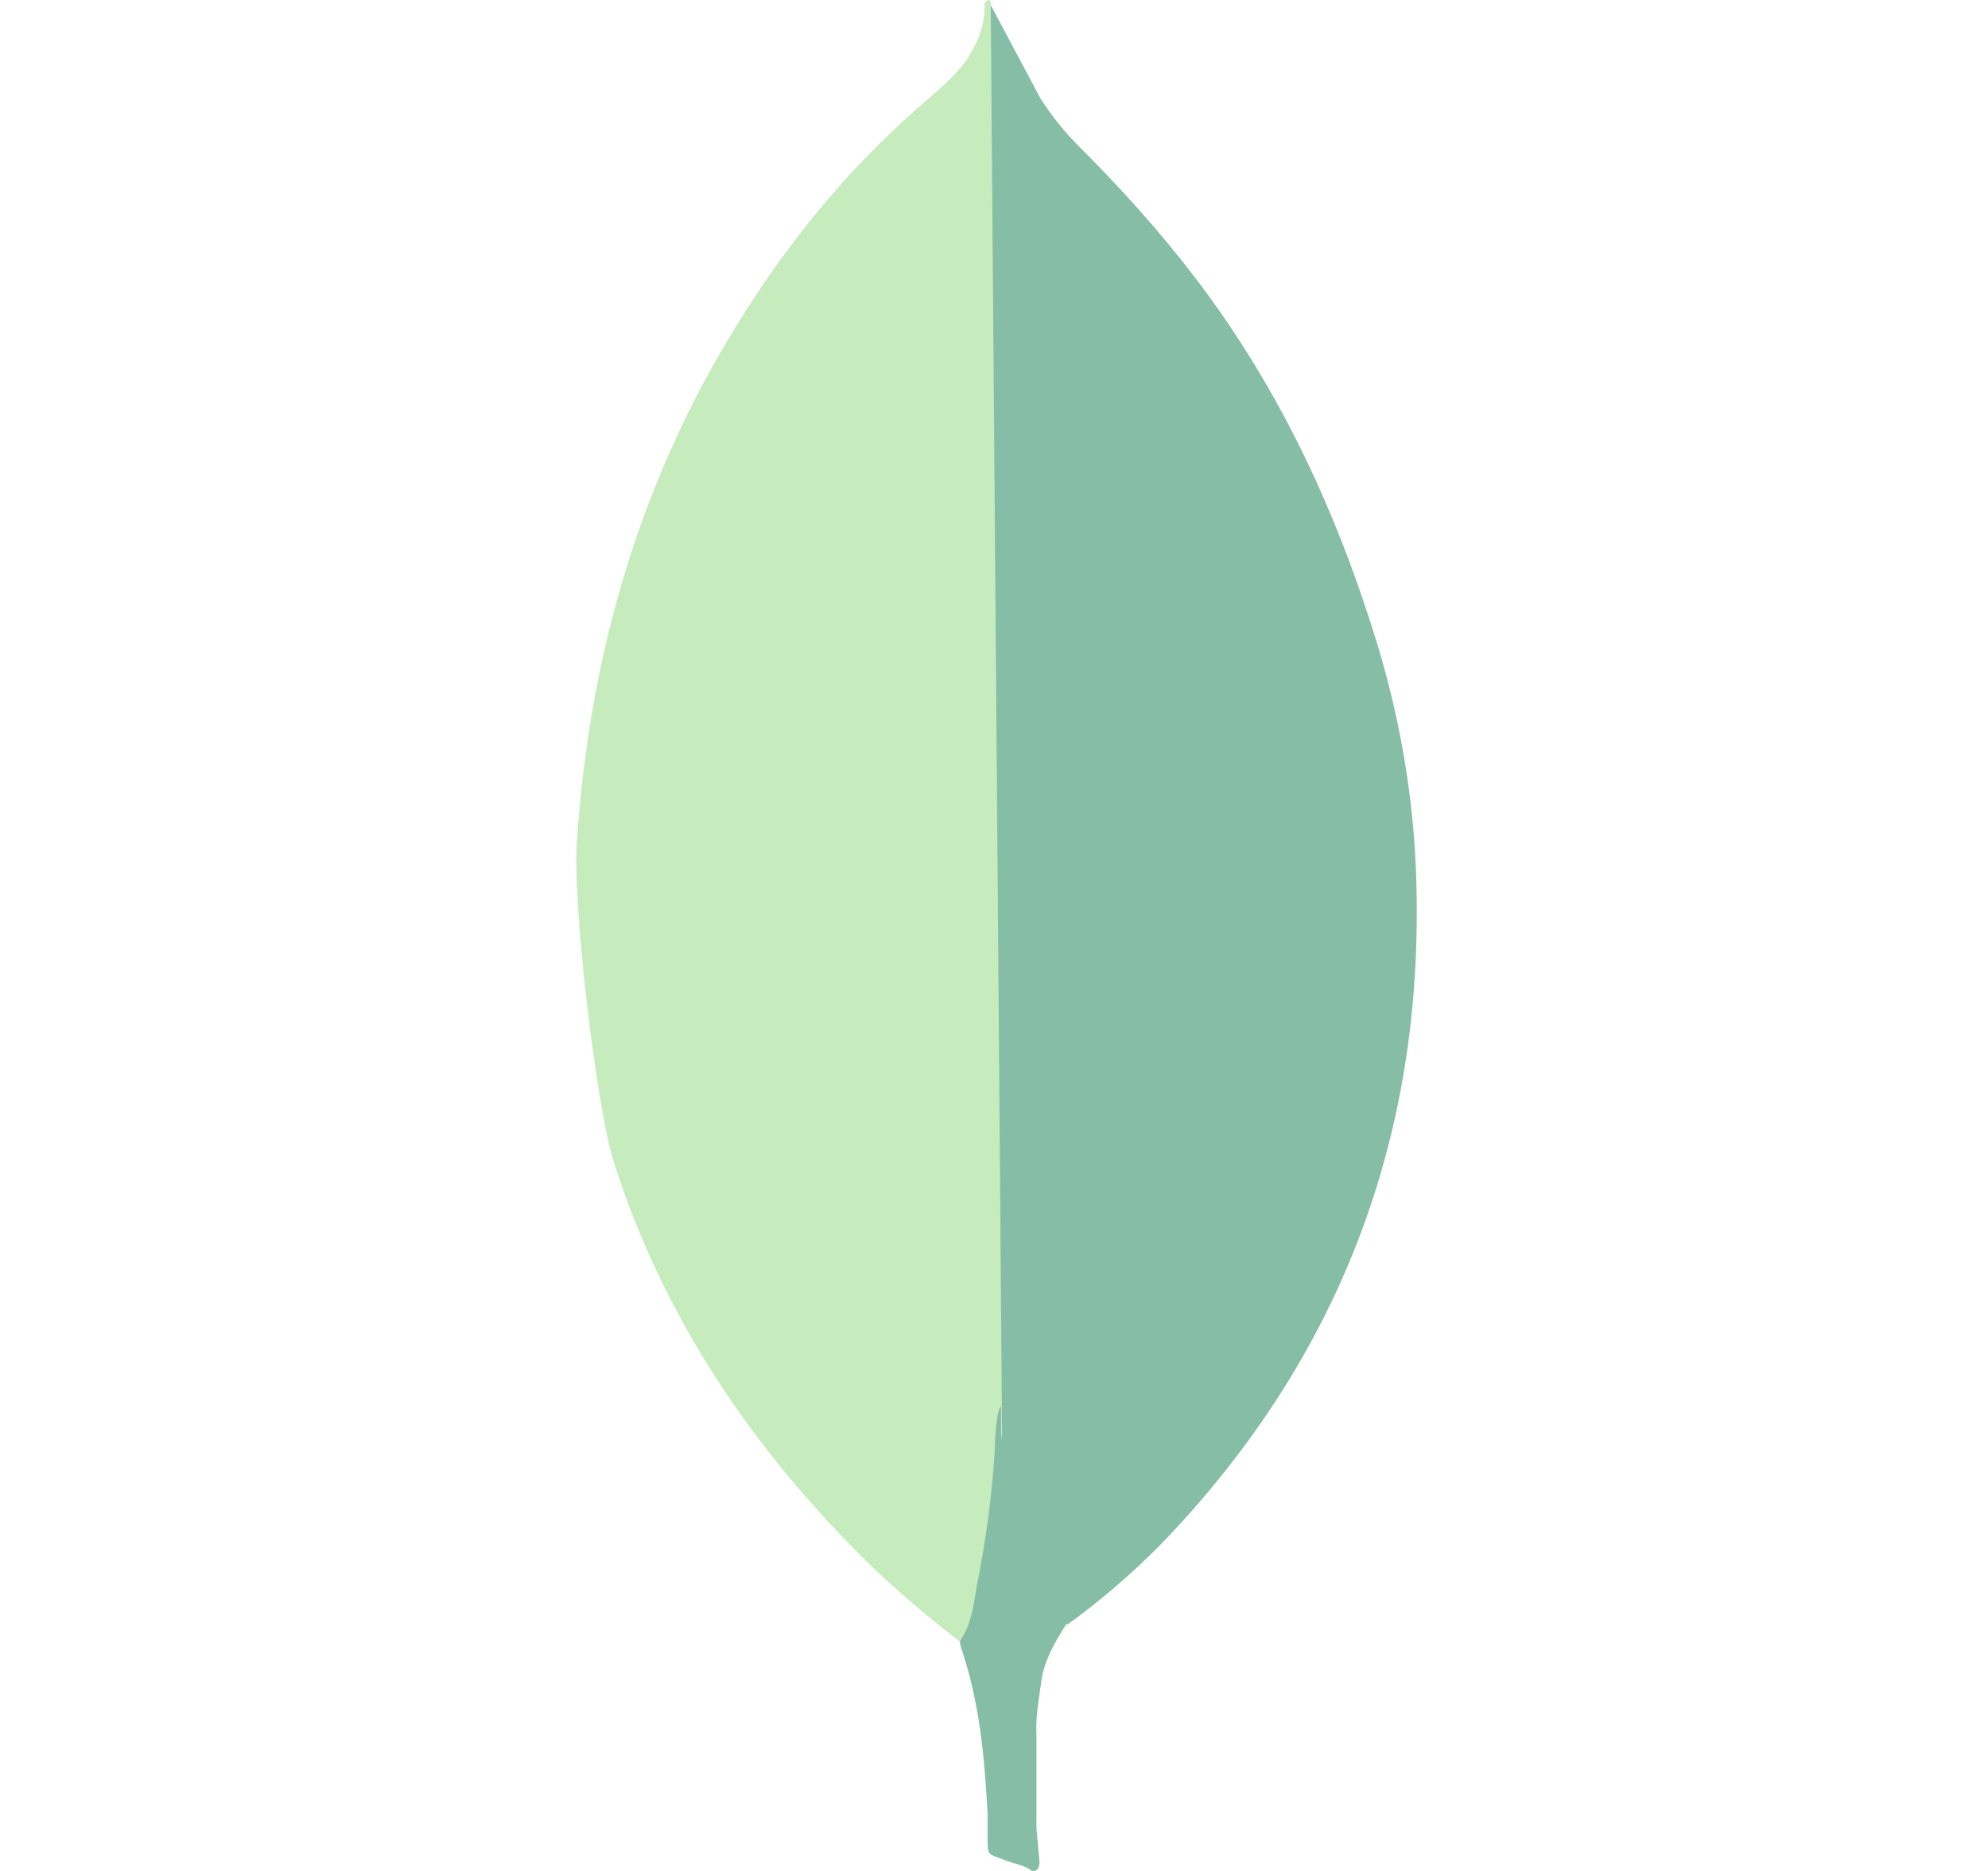 <svg width="17" height="16" viewBox="0 0 17 16" fill="none" xmlns="http://www.w3.org/2000/svg">
<g clip-path="url(#clip0_25_458)">
<path d="M8.472 0.043L8.899 0.845C8.995 0.993 9.099 1.124 9.221 1.246C9.579 1.604 9.918 1.978 10.223 2.379C10.947 3.329 11.435 4.384 11.783 5.525C11.992 6.222 12.106 6.937 12.114 7.66C12.149 9.822 11.408 11.678 9.914 13.22C9.67 13.464 9.409 13.691 9.129 13.892C8.981 13.892 8.911 13.778 8.85 13.674C8.737 13.482 8.667 13.264 8.632 13.046C8.58 12.784 8.545 12.523 8.562 12.253V12.131C8.55 12.105 8.42 0.105 8.472 0.043Z" fill="#85BDA6"/>
<path d="M8.472 0.017C8.454 -0.018 8.437 0.008 8.419 0.025C8.428 0.2 8.367 0.356 8.271 0.505C8.166 0.653 8.027 0.767 7.888 0.889C7.113 1.56 6.503 2.37 6.014 3.277C5.364 4.497 5.029 5.804 4.934 7.181C4.891 7.677 5.091 9.429 5.248 9.935C5.675 11.277 6.442 12.402 7.435 13.377C7.679 13.613 7.94 13.831 8.21 14.04C8.289 14.04 8.297 13.97 8.315 13.918C8.35 13.807 8.376 13.693 8.394 13.578L8.569 12.271L8.472 0.017Z" fill="#C6EBBD"/>
<path d="M8.899 14.422C8.916 14.223 9.012 14.056 9.117 13.891C9.012 13.848 8.934 13.761 8.873 13.665C8.82 13.578 8.777 13.473 8.743 13.377C8.621 13.011 8.595 12.627 8.56 12.253V12.027C8.516 12.062 8.507 12.357 8.507 12.402C8.482 12.797 8.429 13.19 8.35 13.578C8.324 13.735 8.307 13.892 8.21 14.031C8.21 14.049 8.21 14.066 8.219 14.092C8.376 14.554 8.419 15.024 8.445 15.504V15.679C8.445 15.888 8.437 15.844 8.61 15.914C8.68 15.94 8.758 15.949 8.828 16.001C8.881 16.001 8.889 15.957 8.889 15.922L8.863 15.635V14.833C8.855 14.693 8.881 14.554 8.898 14.423L8.899 14.422Z" fill="#85BDA6"/>
</g>
<defs>
<clipPath id="clip0_25_458">
<rect width="16" height="16" fill="white" transform="translate(0.522)"/>
</clipPath>
</defs>
</svg>
